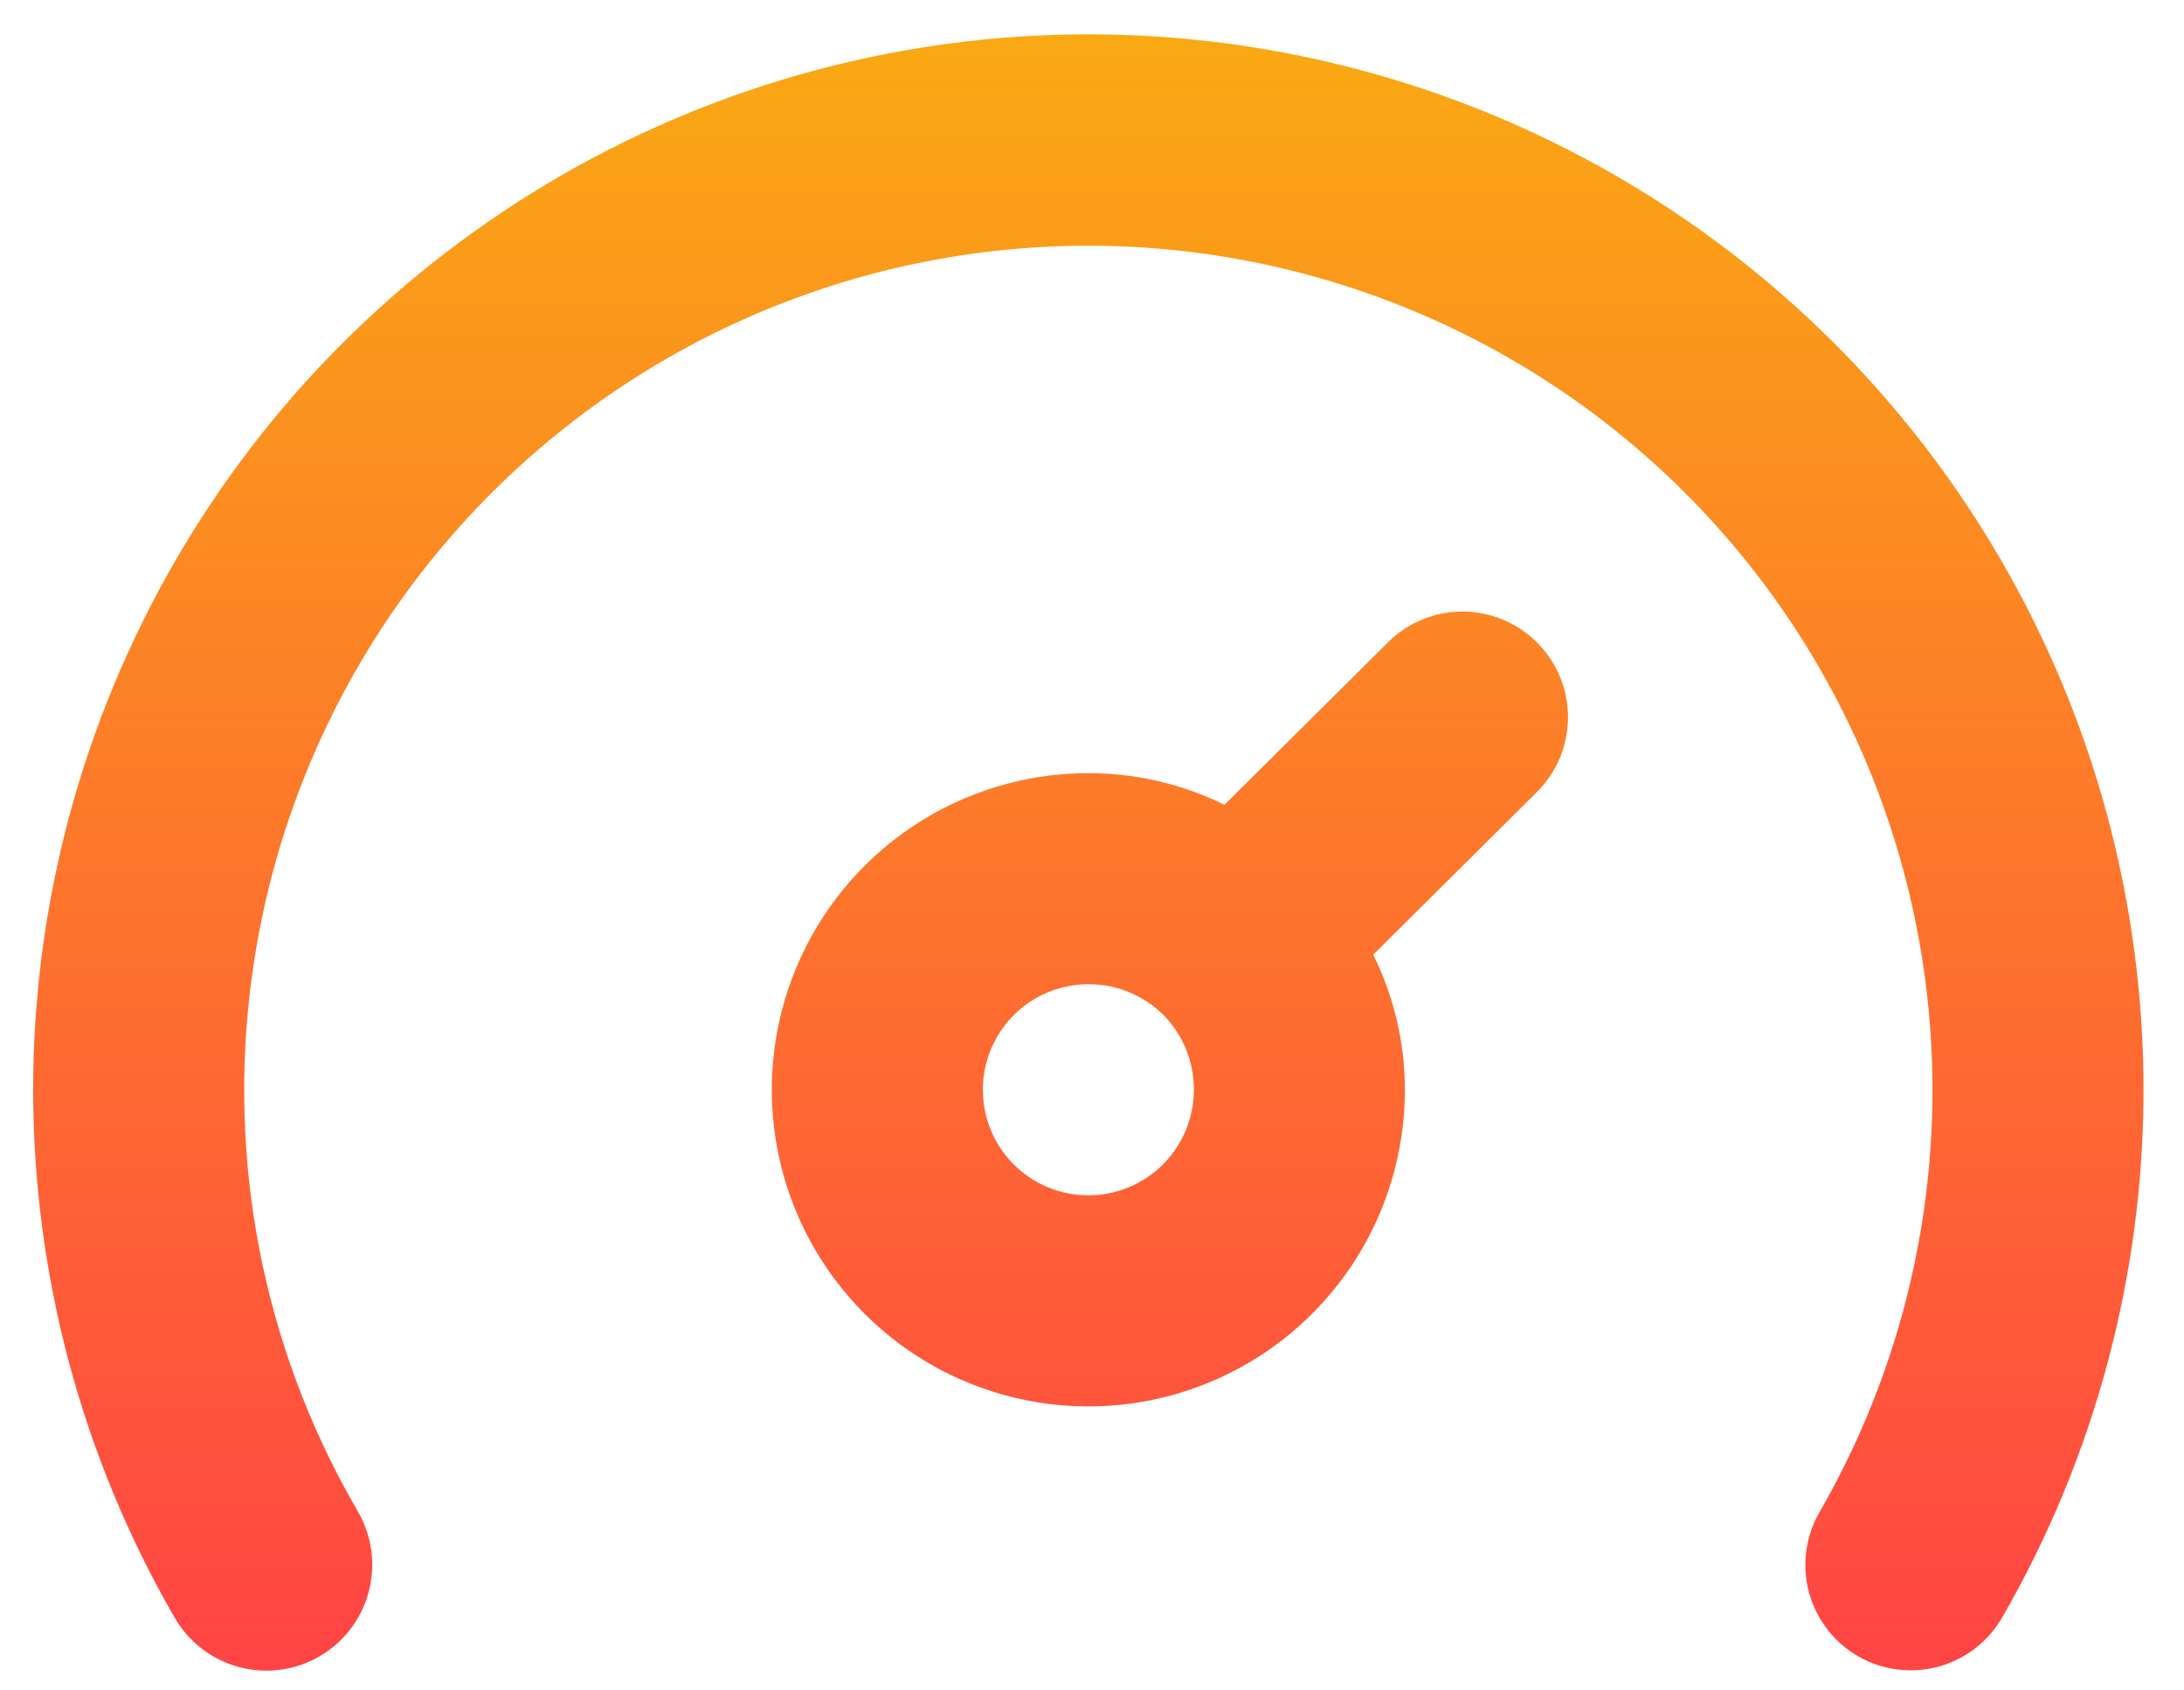 <svg width="53" height="41" viewBox="0 0 53 41" fill="none" xmlns="http://www.w3.org/2000/svg">
<path d="M26.411 0.833C21.916 0.833 17.501 2.016 13.608 4.263C9.716 6.511 6.483 9.743 4.236 13.636C1.989 17.529 0.805 21.944 0.805 26.439C0.805 30.934 1.989 35.35 4.236 39.242C4.576 39.833 5.136 40.265 5.794 40.443C6.452 40.62 7.153 40.529 7.744 40.19C8.335 39.85 8.767 39.29 8.944 38.632C9.122 37.974 9.031 37.273 8.692 36.682C6.877 33.573 5.923 30.038 5.926 26.439C5.927 23.298 6.651 20.198 8.041 17.381C9.431 14.564 11.451 12.105 13.944 10.193C16.436 8.281 19.335 6.968 22.416 6.355C25.497 5.742 28.678 5.847 31.713 6.66C34.747 7.473 37.554 8.973 39.916 11.044C42.278 13.115 44.132 15.701 45.335 18.603C46.538 21.505 47.057 24.645 46.853 27.78C46.649 30.915 45.726 33.96 44.157 36.682C43.987 36.974 43.877 37.297 43.834 37.632C43.789 37.967 43.812 38.307 43.9 38.633C43.988 38.959 44.14 39.264 44.347 39.532C44.553 39.799 44.811 40.022 45.104 40.19C45.692 40.524 46.388 40.611 47.041 40.434C47.693 40.256 48.249 39.828 48.587 39.242C50.834 35.35 52.017 30.934 52.017 26.439C52.017 21.944 50.834 17.529 48.587 13.636C46.339 9.743 43.107 6.511 39.214 4.263C35.322 2.016 30.906 0.833 26.411 0.833ZM33.684 15.582L29.715 19.525C28.687 19.019 27.557 18.756 26.411 18.757C24.892 18.757 23.407 19.208 22.143 20.052C20.88 20.896 19.895 22.096 19.314 23.499C18.733 24.903 18.581 26.448 18.877 27.938C19.173 29.428 19.905 30.797 20.979 31.871C22.054 32.945 23.422 33.677 24.913 33.973C26.403 34.27 27.947 34.118 29.351 33.536C30.755 32.955 31.954 31.97 32.799 30.707C33.643 29.444 34.093 27.958 34.093 26.439C34.092 25.302 33.829 24.181 33.325 23.161L37.294 19.218C37.534 18.98 37.725 18.697 37.855 18.385C37.985 18.073 38.051 17.738 38.051 17.4C38.051 17.062 37.985 16.727 37.855 16.415C37.725 16.103 37.534 15.82 37.294 15.582C36.814 15.105 36.165 14.837 35.489 14.837C34.812 14.837 34.163 15.105 33.684 15.582ZM26.411 29C25.732 29 25.081 28.73 24.601 28.25C24.12 27.77 23.851 27.118 23.851 26.439C23.851 25.76 24.12 25.109 24.601 24.628C25.081 24.148 25.732 23.878 26.411 23.878C27.079 23.874 27.723 24.132 28.204 24.595C28.449 24.835 28.643 25.122 28.775 25.439C28.907 25.756 28.974 26.096 28.972 26.439C28.972 27.118 28.702 27.77 28.222 28.25C27.742 28.73 27.09 29 26.411 29Z" fill="url(#paint0_linear)"/>
<defs>
<linearGradient id="paint0_linear" x1="26.411" y1="0.833" x2="26.411" y2="40.531" gradientUnits="userSpaceOnUse">
<stop stop-color="#FAA913"/>
<stop offset="0.5" stop-color="#FD772B"/>
<stop offset="1" stop-color="#FF4444"/>
</linearGradient>
</defs>
</svg>
